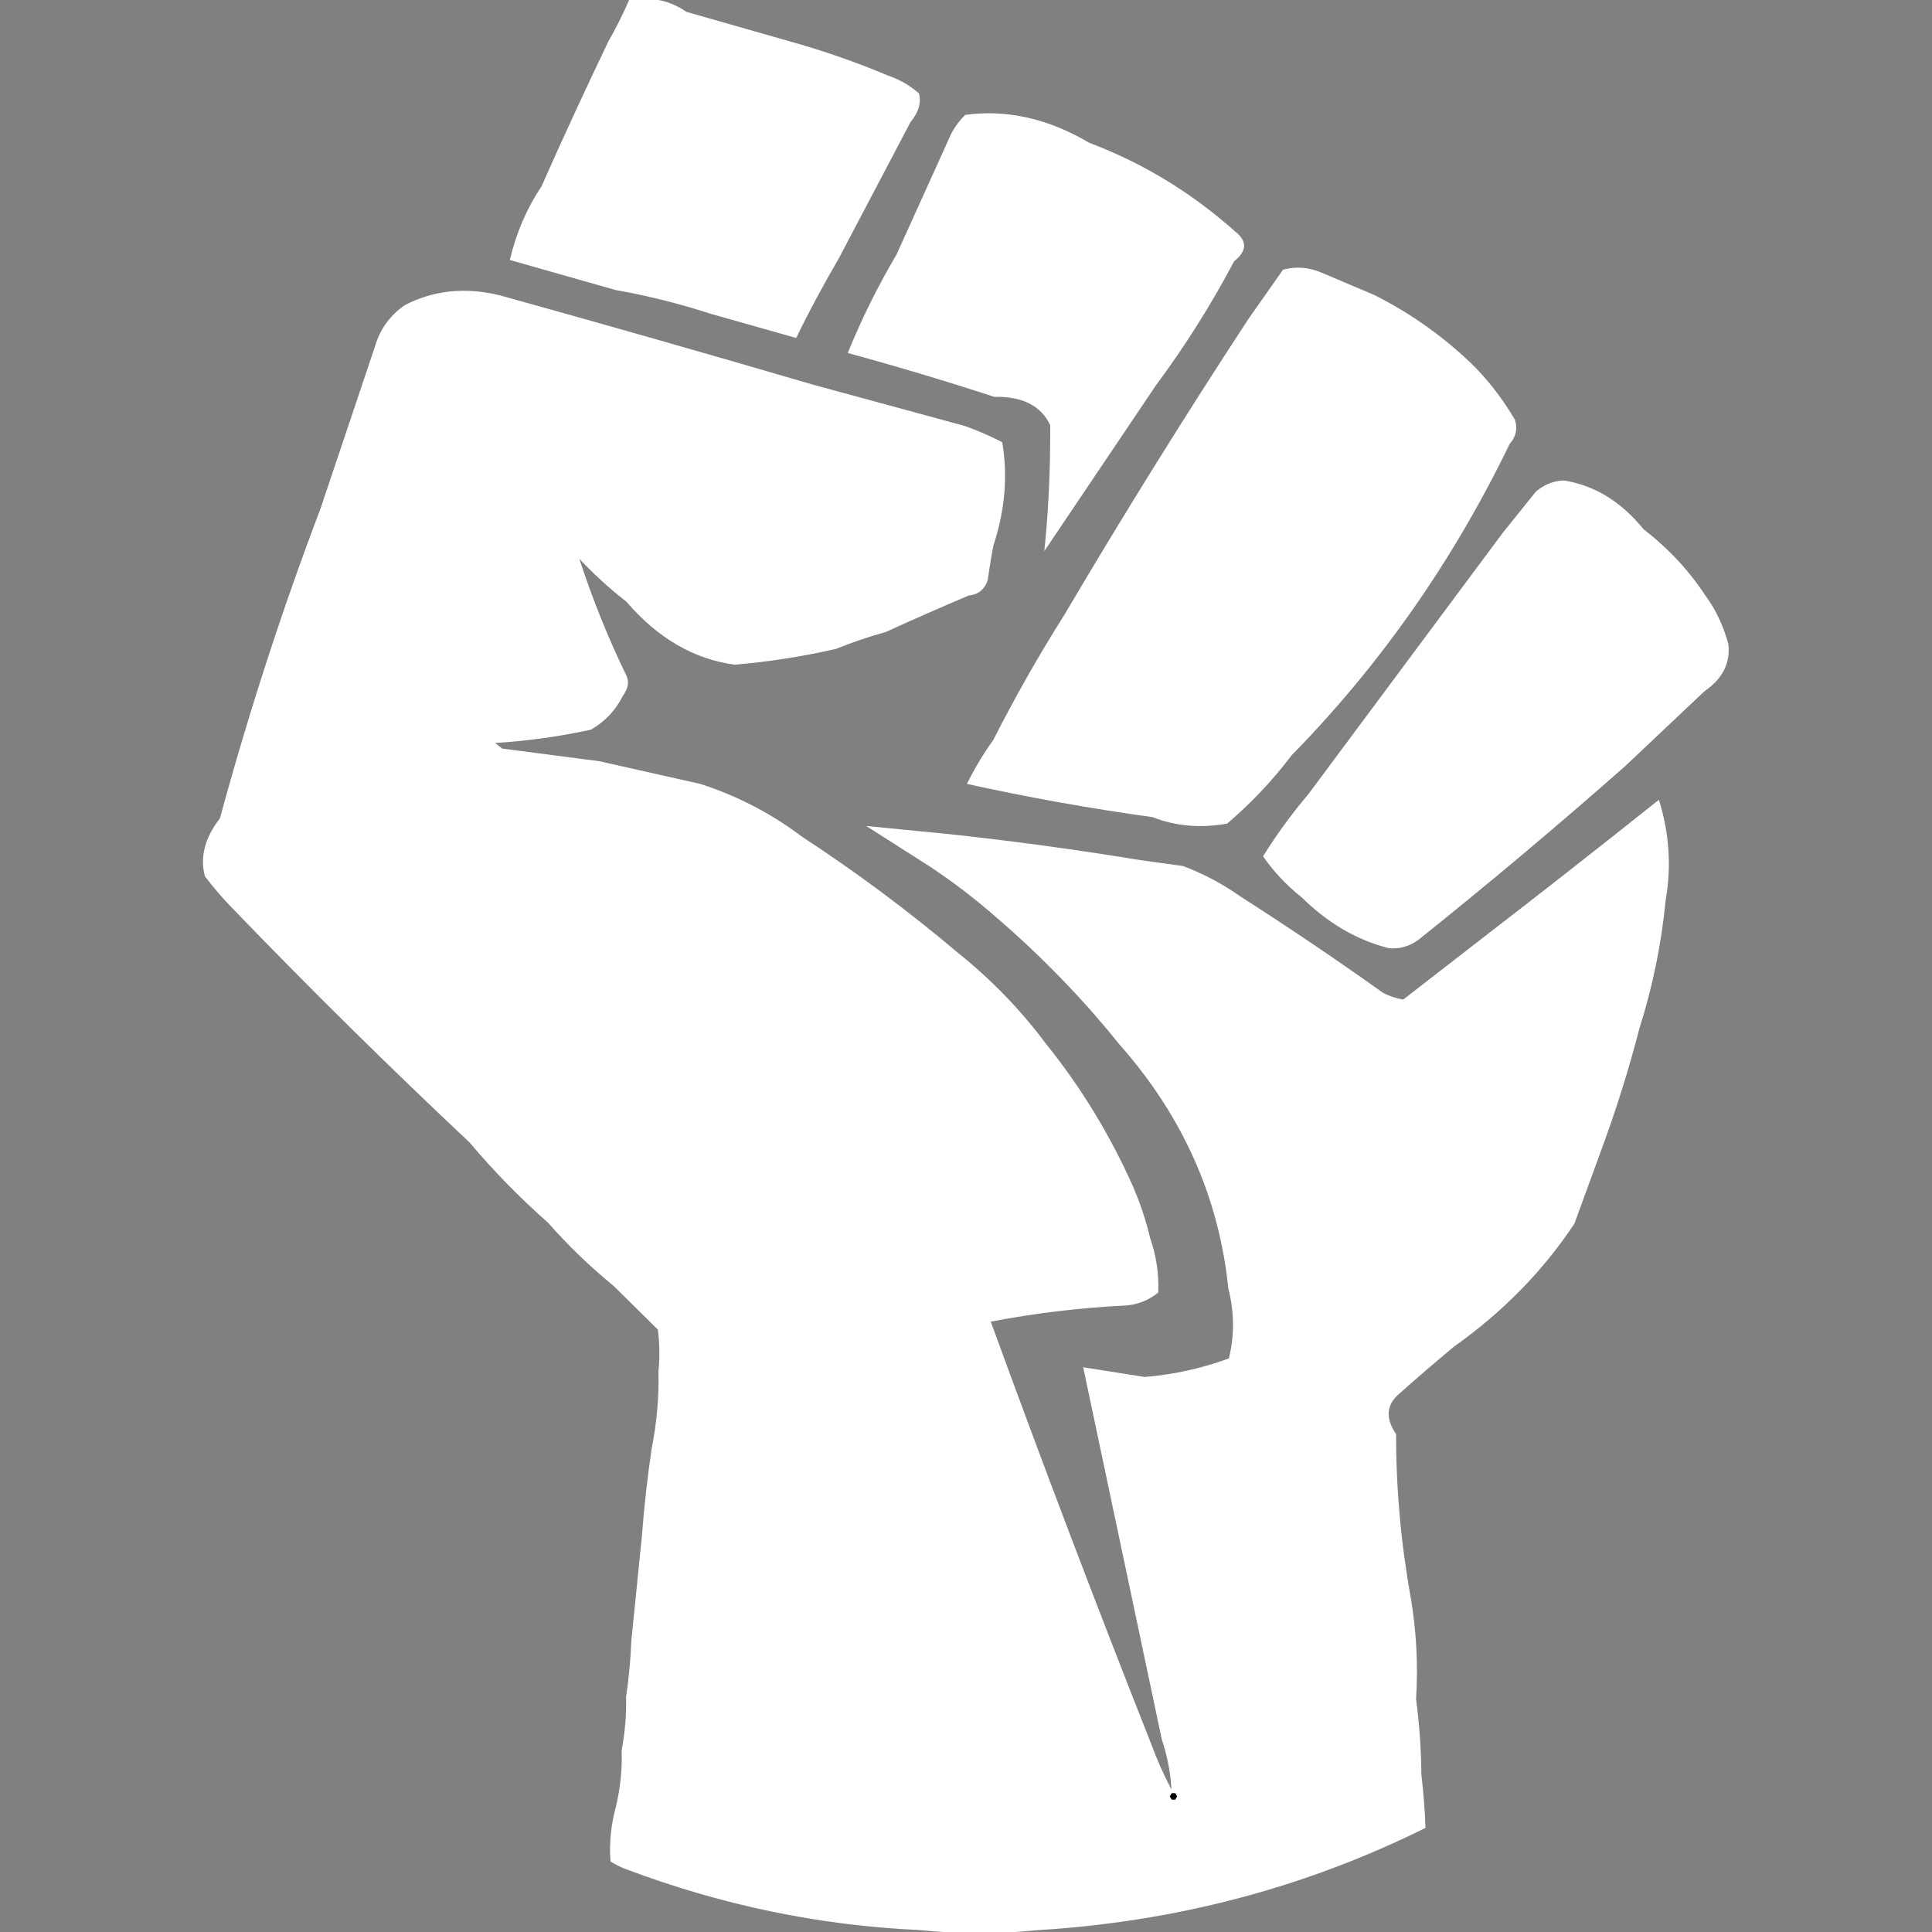 <?xml version="1.0" encoding="UTF-8" standalone="no"?>
<svg
   height="512"
   width="512"
   version="1.1"
   id="svg907"
   sodipodi:docname="hand_to_hand.svg"
   xmlns:inkscape="http://www.inkscape.org/namespaces/inkscape"
   xmlns:sodipodi="http://sodipodi.sourceforge.net/DTD/sodipodi-0.dtd"
   xmlns="http://www.w3.org/2000/svg"
   xmlns:svg="http://www.w3.org/2000/svg">
  <rect width="100%" height="100%" fill="#808080" stroke="none"/>
  <defs
     id="defs911" />
  <sodipodi:namedview
     id="namedview909"
     pagecolor="#505050"
     bordercolor="#ffffff"
     borderopacity="1"
     inkscape:showpageshadow="0"
     inkscape:pageopacity="0"
     inkscape:pagecheckerboard="1"
     inkscape:deskcolor="#505050"
     showgrid="false" />
  <g
     transform="matrix(1.56,0,0,1.56,-39.452,-41.156)"
     id="g905">
    <path
       d="m 179.95,47.15 -12.15,23.1 q -4.2,7.2 -7.25,13.55 l -14.5,-4.1 q -8,-2.6 -16.2,-4.05 l -17.95,-5.1 q 1.6,-6.85 5.4,-12.55 5.4,-12.2 11.35,-24.6 1.95,-3.4 3.55,-7.1 5.55,-0.8 9.7,2.1 l 18.05,5.15 q 8.3,2.35 16.15,5.65 3.05,1.05 5.3,3.05 0.65,2.35 -1.45,4.9"
       fill="#ffffff"
       fill-rule="evenodd"
       stroke="none"
       id="path893" />
    <path
       d="m 189.25,45.9 q 10.6,-1.45 21.1,4.75 13.65,5.15 24.75,15.05 3.15,2.45 -0.15,5.05 -5.9,11.15 -13.3,21.1 L 202.7,120 q 1.05,-10.1 1,-21.4 -2.35,-4.95 -9.5,-4.8 -12.4,-4.05 -24.9,-7.45 3.55,-8.7 8.3,-16.75 l 9.35,-20.65 q 0.9,-1.65 2.3,-3.05"
       fill="#ffffff"
       fill-rule="evenodd"
       stroke="none"
       id="path895" />
    <path
       d="m 258.75,76.5 q 8.9,4.45 16.3,11.45 4.3,4.15 7.6,9.75 0.7,2.3 -0.9,4.1 -14.45,29.85 -37.05,52.9 -4.75,6.3 -10.95,11.6 -6.8,1.2 -12.65,-1.1 -15.9,-2.2 -31.55,-5.65 1.95,-3.95 4.5,-7.5 5.5,-10.85 11.95,-21.05 15.1,-25.6 31.35,-50.4 l 5.9,-8.4 q 3.25,-0.9 6.55,0.5 l 8.95,3.8"
       fill="#ffffff"
       fill-rule="evenodd"
       stroke="none"
       id="path897" />
    <path
       d="m 189.2,98.75 q 3,1.05 6.35,2.75 1.45,8.6 -1.5,17.55 -0.55,2.85 -0.95,5.8 -0.75,2.45 -3.25,2.7 -7.2,3.05 -14.1,6.2 -4.35,1.2 -8.4,2.85 -8.45,1.95 -17.25,2.7 -10.4,-1.4 -18.4,-10.7 -4.4,-3.45 -8,-7.3 3.4,10.4 8.05,19.95 0.65,1.55 -0.65,3.35 -1.85,3.7 -5.45,5.75 -8.1,1.75 -16.25,2.25 l 1.2,0.95 16.5,2.15 17.15,3.85 q 9.45,3.05 17.25,8.95 13.8,9 26.65,19.85 8.4,6.75 14.75,15.25 8.95,11.1 14.8,24.2 1.9,4.35 3,9 1.55,4.45 1.35,9.15 -2.3,1.9 -5.35,2.2 -11.55,0.55 -23.1,2.75 13.1,35.95 27.1,71.35 1.6,4.35 3.6,8.15 -0.25,-4.35 -1.65,-8.55 l -13.35,-63.2 10.45,1.65 q 7.35,-0.6 14.3,-3.15 1.45,-5.8 -0.1,-11.95 -2.4,-23.2 -18.5,-41.4 -9.4,-11.7 -21.05,-21.7 -5.2,-4.55 -11.05,-8.45 l -10.9,-6.95 14.25,1.4 q 16.2,1.75 32.3,4.4 l 7.25,1 q 5.2,1.95 9.8,5.2 12.35,7.9 24.2,16.35 1.4,0.75 3.4,1.15 L 276.8,186 q 15.25,-11.75 30.3,-23.75 2.65,8.45 1.15,17.05 -1.1,11.25 -4.45,21.75 -2.7,10.45 -6.45,20.6 l -4.6,12.6 q -8,12.05 -20.4,20.85 -4.7,3.9 -9.25,7.95 -3.45,2.85 -0.65,6.95 0,14 2.5,27.8 1.45,8.6 0.9,17.2 0.85,6.5 0.9,12.85 0.55,4.6 0.7,9.05 -30.8,15.3 -66.25,17.4 -9.75,1 -19.8,-0.05 -25.4,-1.15 -49.8,-10.35 -1.35,-0.5 -2.6,-1.3 -0.35,-4.7 0.95,-9.4 1.1,-4.75 0.95,-9.5 0.85,-4.5 0.75,-9.05 0.7,-4.75 0.9,-9.6 l 1.8,-17.85 q 0.55,-7.35 1.65,-14.75 1.3,-6.55 1.15,-13.05 0.35,-3.6 -0.1,-7.15 l -7.55,-7.45 q -6,-4.9 -11.1,-10.7 -7.2,-6.35 -13.35,-13.65 Q 84.35,201 64.7,180.6 q -2.35,-2.4 -4.6,-5.35 -1.3,-4.9 2.55,-9.85 7.3,-26.85 17.1,-52.65 L 89,85.2 q 1.25,-4.3 5,-6.95 7.35,-3.85 16.2,-1.7 26.65,7.4 53.1,15.15 l 25.9,7.05"
       fill="#ffffff"
       fill-rule="evenodd"
       stroke="none"
       id="path899" />
    <path
       d="m 290.95,108 q 7.85,1.25 13.55,8.3 6.25,4.8 10.5,11.25 2.65,3.6 3.9,8.25 0.55,4.85 -4.05,8 l -13.5,12.75 q -17.3,15.25 -35.05,29.45 -2.4,1.75 -5.1,1.45 -8.1,-2.05 -14.75,-8.6 -3.85,-3.05 -6.6,-7 3.5,-5.6 7.7,-10.55 l 32.95,-44.3 5.7,-7.1 q 2.1,-1.8 4.75,-1.9"
       fill="#ffffff"
       fill-rule="evenodd"
       stroke="none"
       id="path901" />
    <path
       d="M 224.35,332.1 224,331.55 224.35,331 h 0.6 l 0.3,0.55 -0.3,0.55 h -0.6"
       fill="#000000"
       fill-rule="evenodd"
       stroke="none"
       id="path903" />
  </g>
</svg>
